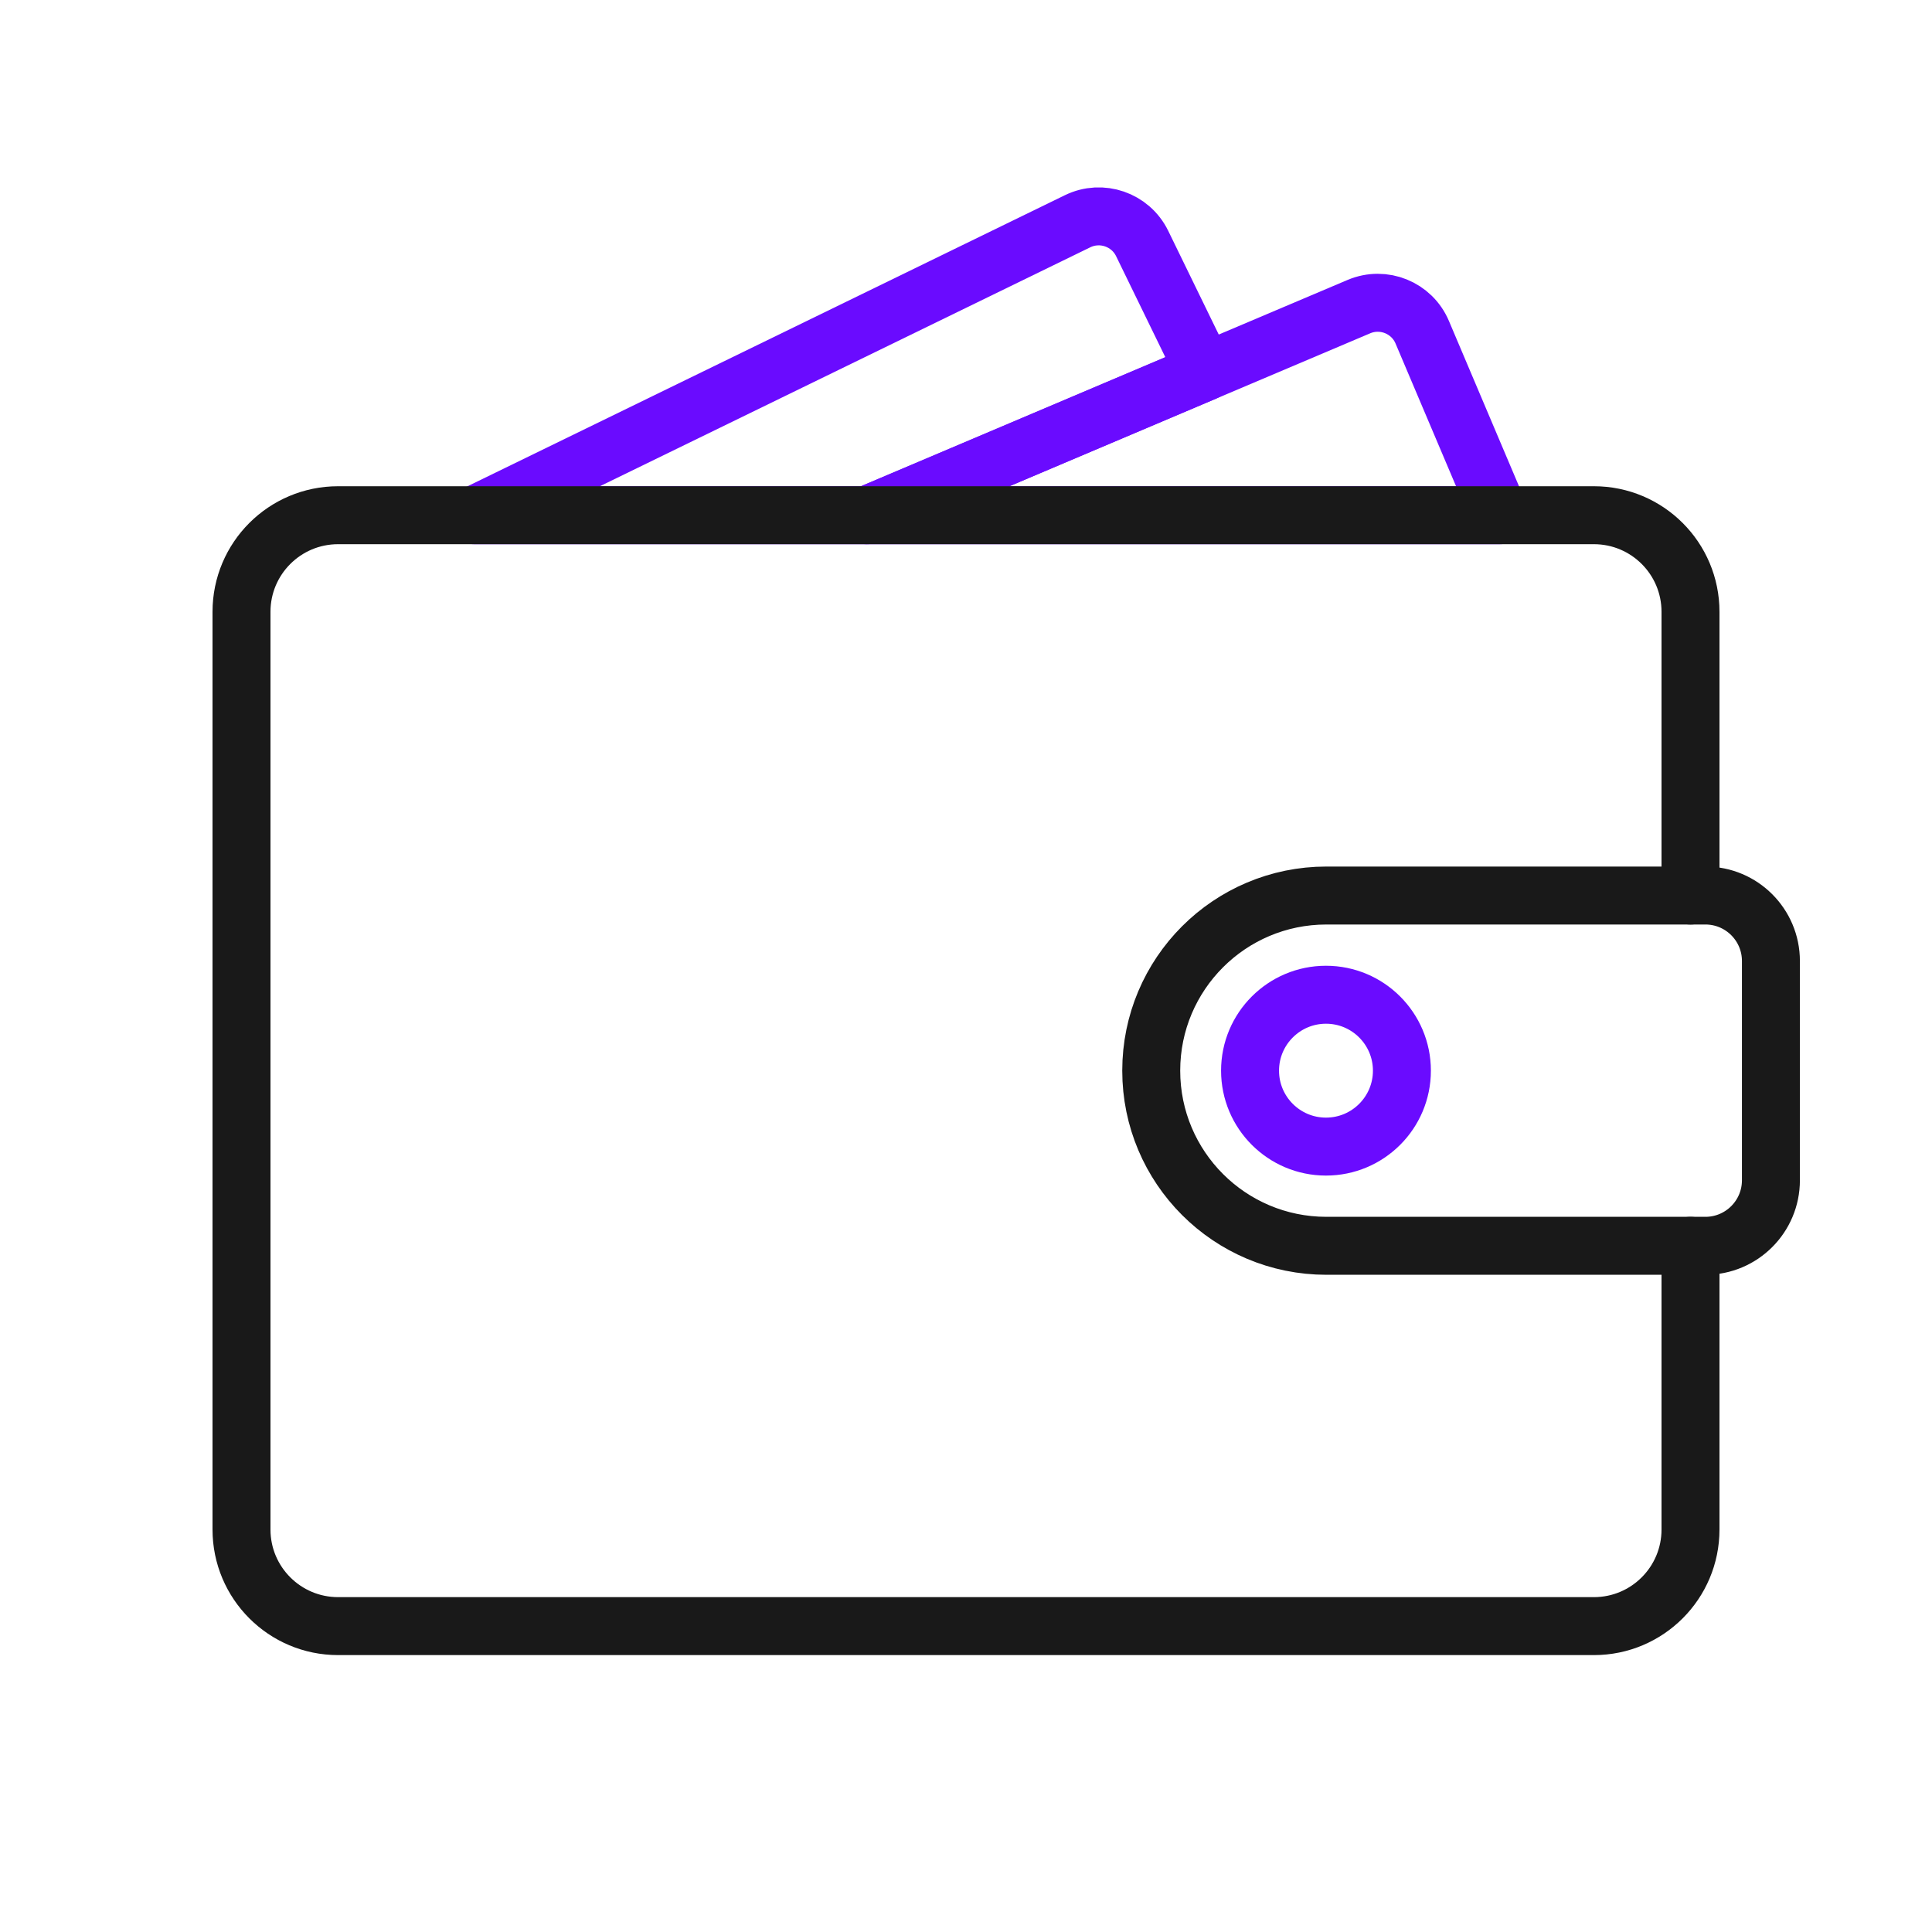 <svg width="400" height="400" viewBox="0 0 400 400" fill="none" xmlns="http://www.w3.org/2000/svg">
<path d="M249.43 77.01L179.46 106.67H98.19L223.1 45.81C228.06 43.39 234.05 45.45 236.47 50.41L249.43 77.01Z" stroke="#6A0BFF" stroke-width="12" stroke-miterlimit="10" stroke-linecap="round" stroke-linejoin="round"/>
<path d="M310.52 106.67H179.46L281.35 63.48C286.44 61.33 292.31 63.7 294.46 68.79L310.52 106.67Z" stroke="#6A0BFF" stroke-width="12" stroke-miterlimit="10" stroke-linecap="round" stroke-linejoin="round"/>
<path d="M350 257.93V316.67C350 327.71 341.05 336.67 330 336.67H70C58.95 336.67 50 327.71 50 316.67V126.67C50 115.62 58.95 106.67 70 106.67H330C341.05 106.67 350 115.62 350 126.67V185.41" stroke="#191919" stroke-width="12" stroke-miterlimit="10" stroke-linecap="round" stroke-linejoin="round"/>
<path d="M353.09 257.93H274.61C254.58 257.93 238.35 241.7 238.35 221.67C238.35 201.64 254.58 185.41 274.61 185.41H353.09C360.58 185.41 366.65 191.48 366.65 198.97V244.36C366.65 251.85 360.58 257.93 353.09 257.93Z" stroke="#191919" stroke-width="12" stroke-miterlimit="10" stroke-linecap="round" stroke-linejoin="round"/>
<path d="M274.53 237.39C283.212 237.39 290.25 230.352 290.25 221.67C290.25 212.988 283.212 205.95 274.53 205.95C265.848 205.95 258.81 212.988 258.81 221.67C258.81 230.352 265.848 237.39 274.53 237.39Z" stroke="#6A0BFF" stroke-width="12" stroke-miterlimit="10" stroke-linecap="round" stroke-linejoin="round"/>
</svg>
